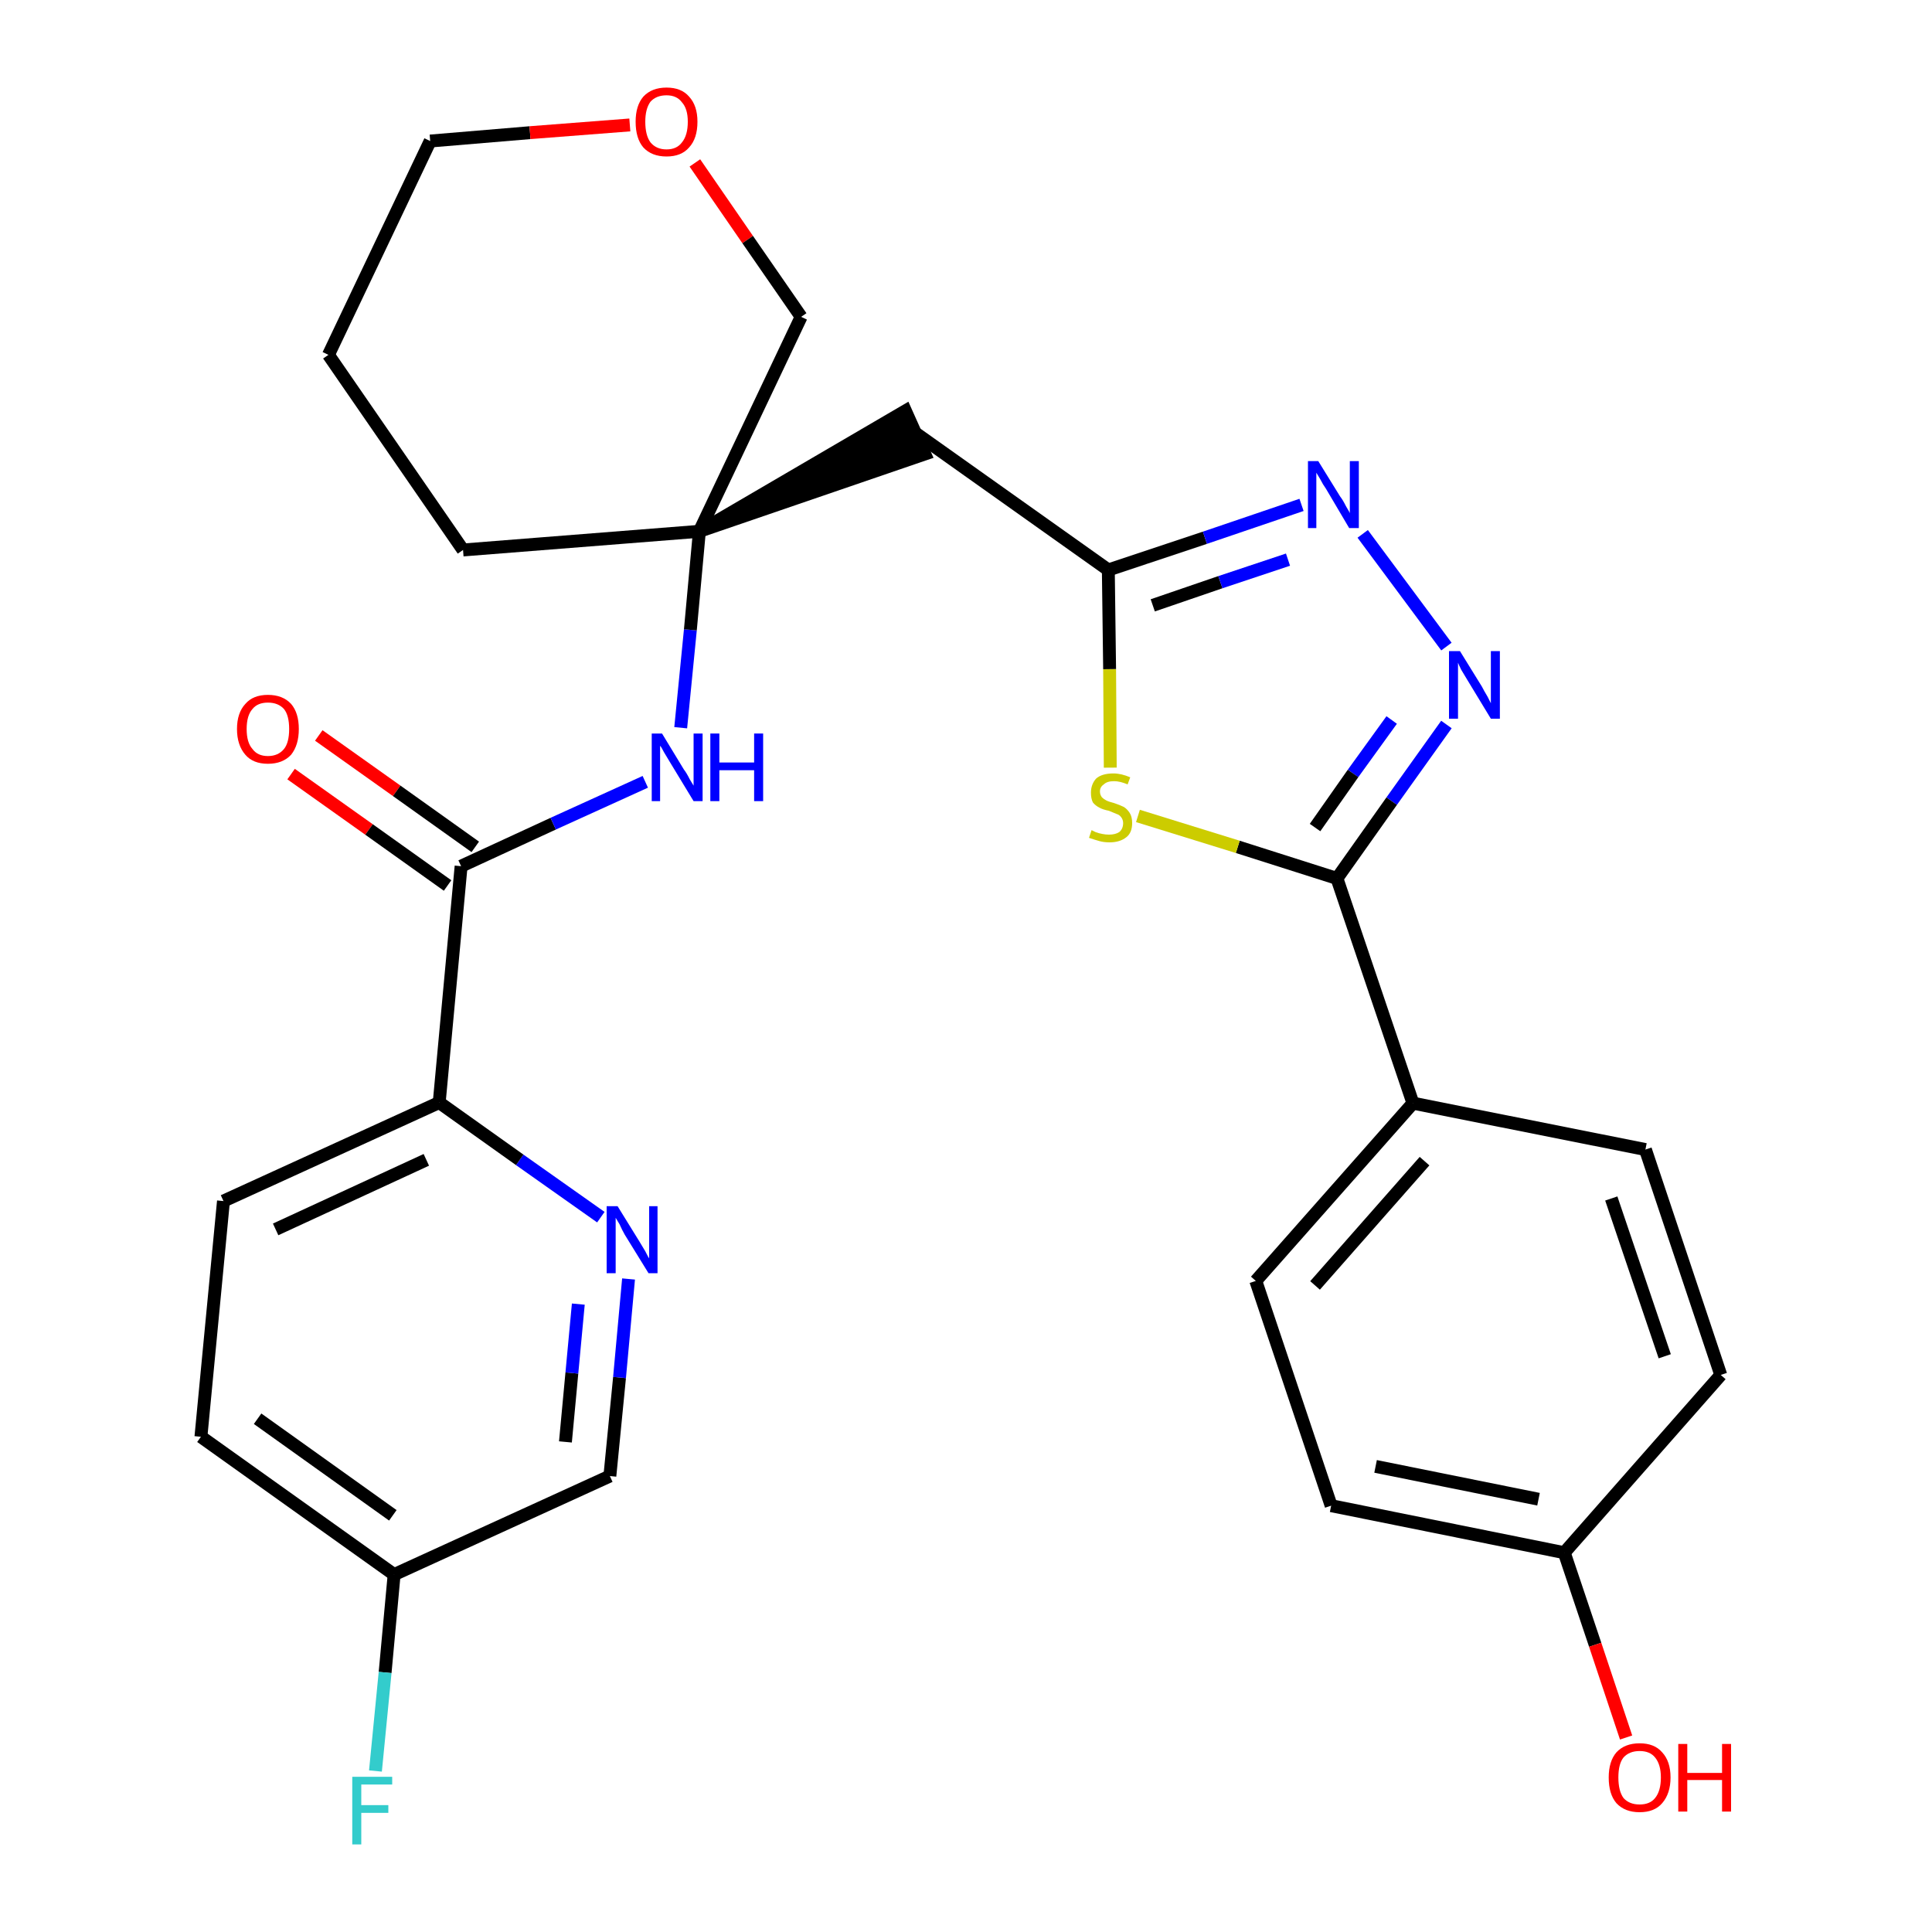 <?xml version='1.0' encoding='iso-8859-1'?>
<svg version='1.1' baseProfile='full'
              xmlns='http://www.w3.org/2000/svg'
                      xmlns:rdkit='http://www.rdkit.org/xml'
                      xmlns:xlink='http://www.w3.org/1999/xlink'
                  xml:space='preserve'
width='300px' height='300px' viewBox='0 0 300 300'>
<!-- END OF HEADER -->
<path class='bond-0 atom-0 atom-1' d='M 45.2,120.2 L 57.3,128.8' style='fill:none;fill-rule:evenodd;stroke:#FF0000;stroke-width:2.0px;stroke-linecap:butt;stroke-linejoin:miter;stroke-opacity:1' />
<path class='bond-0 atom-0 atom-1' d='M 57.3,128.8 L 69.5,137.5' style='fill:none;fill-rule:evenodd;stroke:#000000;stroke-width:2.0px;stroke-linecap:butt;stroke-linejoin:miter;stroke-opacity:1' />
<path class='bond-0 atom-0 atom-1' d='M 49.5,114.2 L 61.6,122.8' style='fill:none;fill-rule:evenodd;stroke:#FF0000;stroke-width:2.0px;stroke-linecap:butt;stroke-linejoin:miter;stroke-opacity:1' />
<path class='bond-0 atom-0 atom-1' d='M 61.6,122.8 L 73.8,131.5' style='fill:none;fill-rule:evenodd;stroke:#000000;stroke-width:2.0px;stroke-linecap:butt;stroke-linejoin:miter;stroke-opacity:1' />
<path class='bond-1 atom-1 atom-2' d='M 71.6,134.5 L 85.9,127.9' style='fill:none;fill-rule:evenodd;stroke:#000000;stroke-width:2.0px;stroke-linecap:butt;stroke-linejoin:miter;stroke-opacity:1' />
<path class='bond-1 atom-1 atom-2' d='M 85.9,127.9 L 100.2,121.4' style='fill:none;fill-rule:evenodd;stroke:#0000FF;stroke-width:2.0px;stroke-linecap:butt;stroke-linejoin:miter;stroke-opacity:1' />
<path class='bond-21 atom-1 atom-22' d='M 71.6,134.5 L 68.2,171.2' style='fill:none;fill-rule:evenodd;stroke:#000000;stroke-width:2.0px;stroke-linecap:butt;stroke-linejoin:miter;stroke-opacity:1' />
<path class='bond-2 atom-2 atom-3' d='M 105.7,113.0 L 107.2,97.8' style='fill:none;fill-rule:evenodd;stroke:#0000FF;stroke-width:2.0px;stroke-linecap:butt;stroke-linejoin:miter;stroke-opacity:1' />
<path class='bond-2 atom-2 atom-3' d='M 107.2,97.8 L 108.6,82.5' style='fill:none;fill-rule:evenodd;stroke:#000000;stroke-width:2.0px;stroke-linecap:butt;stroke-linejoin:miter;stroke-opacity:1' />
<path class='bond-3 atom-3 atom-4' d='M 108.6,82.5 L 143.6,70.5 L 140.6,63.8 Z' style='fill:#000000;fill-rule:evenodd;fill-opacity:1;stroke:#000000;stroke-width:2.0px;stroke-linecap:butt;stroke-linejoin:miter;stroke-opacity:1;' />
<path class='bond-16 atom-3 atom-17' d='M 108.6,82.5 L 71.9,85.4' style='fill:none;fill-rule:evenodd;stroke:#000000;stroke-width:2.0px;stroke-linecap:butt;stroke-linejoin:miter;stroke-opacity:1' />
<path class='bond-28 atom-21 atom-3' d='M 124.4,49.2 L 108.6,82.5' style='fill:none;fill-rule:evenodd;stroke:#000000;stroke-width:2.0px;stroke-linecap:butt;stroke-linejoin:miter;stroke-opacity:1' />
<path class='bond-4 atom-4 atom-5' d='M 142.1,67.2 L 172.1,88.5' style='fill:none;fill-rule:evenodd;stroke:#000000;stroke-width:2.0px;stroke-linecap:butt;stroke-linejoin:miter;stroke-opacity:1' />
<path class='bond-5 atom-5 atom-6' d='M 172.1,88.5 L 187.1,83.5' style='fill:none;fill-rule:evenodd;stroke:#000000;stroke-width:2.0px;stroke-linecap:butt;stroke-linejoin:miter;stroke-opacity:1' />
<path class='bond-5 atom-5 atom-6' d='M 187.1,83.5 L 202.1,78.4' style='fill:none;fill-rule:evenodd;stroke:#0000FF;stroke-width:2.0px;stroke-linecap:butt;stroke-linejoin:miter;stroke-opacity:1' />
<path class='bond-5 atom-5 atom-6' d='M 179.0,94.0 L 189.5,90.4' style='fill:none;fill-rule:evenodd;stroke:#000000;stroke-width:2.0px;stroke-linecap:butt;stroke-linejoin:miter;stroke-opacity:1' />
<path class='bond-5 atom-5 atom-6' d='M 189.5,90.4 L 200.0,86.9' style='fill:none;fill-rule:evenodd;stroke:#0000FF;stroke-width:2.0px;stroke-linecap:butt;stroke-linejoin:miter;stroke-opacity:1' />
<path class='bond-30 atom-16 atom-5' d='M 172.4,119.2 L 172.3,103.9' style='fill:none;fill-rule:evenodd;stroke:#CCCC00;stroke-width:2.0px;stroke-linecap:butt;stroke-linejoin:miter;stroke-opacity:1' />
<path class='bond-30 atom-16 atom-5' d='M 172.3,103.9 L 172.1,88.5' style='fill:none;fill-rule:evenodd;stroke:#000000;stroke-width:2.0px;stroke-linecap:butt;stroke-linejoin:miter;stroke-opacity:1' />
<path class='bond-6 atom-6 atom-7' d='M 211.6,82.9 L 224.6,100.4' style='fill:none;fill-rule:evenodd;stroke:#0000FF;stroke-width:2.0px;stroke-linecap:butt;stroke-linejoin:miter;stroke-opacity:1' />
<path class='bond-7 atom-7 atom-8' d='M 224.6,112.5 L 216.1,124.4' style='fill:none;fill-rule:evenodd;stroke:#0000FF;stroke-width:2.0px;stroke-linecap:butt;stroke-linejoin:miter;stroke-opacity:1' />
<path class='bond-7 atom-7 atom-8' d='M 216.1,124.4 L 207.6,136.4' style='fill:none;fill-rule:evenodd;stroke:#000000;stroke-width:2.0px;stroke-linecap:butt;stroke-linejoin:miter;stroke-opacity:1' />
<path class='bond-7 atom-7 atom-8' d='M 216.1,111.8 L 210.1,120.1' style='fill:none;fill-rule:evenodd;stroke:#0000FF;stroke-width:2.0px;stroke-linecap:butt;stroke-linejoin:miter;stroke-opacity:1' />
<path class='bond-7 atom-7 atom-8' d='M 210.1,120.1 L 204.2,128.5' style='fill:none;fill-rule:evenodd;stroke:#000000;stroke-width:2.0px;stroke-linecap:butt;stroke-linejoin:miter;stroke-opacity:1' />
<path class='bond-8 atom-8 atom-9' d='M 207.6,136.4 L 219.4,171.3' style='fill:none;fill-rule:evenodd;stroke:#000000;stroke-width:2.0px;stroke-linecap:butt;stroke-linejoin:miter;stroke-opacity:1' />
<path class='bond-15 atom-8 atom-16' d='M 207.6,136.4 L 192.2,131.5' style='fill:none;fill-rule:evenodd;stroke:#000000;stroke-width:2.0px;stroke-linecap:butt;stroke-linejoin:miter;stroke-opacity:1' />
<path class='bond-15 atom-8 atom-16' d='M 192.2,131.5 L 176.7,126.7' style='fill:none;fill-rule:evenodd;stroke:#CCCC00;stroke-width:2.0px;stroke-linecap:butt;stroke-linejoin:miter;stroke-opacity:1' />
<path class='bond-9 atom-9 atom-10' d='M 219.4,171.3 L 195.0,198.9' style='fill:none;fill-rule:evenodd;stroke:#000000;stroke-width:2.0px;stroke-linecap:butt;stroke-linejoin:miter;stroke-opacity:1' />
<path class='bond-9 atom-9 atom-10' d='M 221.2,180.3 L 204.2,199.6' style='fill:none;fill-rule:evenodd;stroke:#000000;stroke-width:2.0px;stroke-linecap:butt;stroke-linejoin:miter;stroke-opacity:1' />
<path class='bond-31 atom-15 atom-9' d='M 255.5,178.5 L 219.4,171.3' style='fill:none;fill-rule:evenodd;stroke:#000000;stroke-width:2.0px;stroke-linecap:butt;stroke-linejoin:miter;stroke-opacity:1' />
<path class='bond-10 atom-10 atom-11' d='M 195.0,198.9 L 206.7,233.8' style='fill:none;fill-rule:evenodd;stroke:#000000;stroke-width:2.0px;stroke-linecap:butt;stroke-linejoin:miter;stroke-opacity:1' />
<path class='bond-11 atom-11 atom-12' d='M 206.7,233.8 L 242.9,241.1' style='fill:none;fill-rule:evenodd;stroke:#000000;stroke-width:2.0px;stroke-linecap:butt;stroke-linejoin:miter;stroke-opacity:1' />
<path class='bond-11 atom-11 atom-12' d='M 213.6,227.7 L 238.9,232.8' style='fill:none;fill-rule:evenodd;stroke:#000000;stroke-width:2.0px;stroke-linecap:butt;stroke-linejoin:miter;stroke-opacity:1' />
<path class='bond-12 atom-12 atom-13' d='M 242.9,241.1 L 247.7,255.4' style='fill:none;fill-rule:evenodd;stroke:#000000;stroke-width:2.0px;stroke-linecap:butt;stroke-linejoin:miter;stroke-opacity:1' />
<path class='bond-12 atom-12 atom-13' d='M 247.7,255.4 L 252.5,269.8' style='fill:none;fill-rule:evenodd;stroke:#FF0000;stroke-width:2.0px;stroke-linecap:butt;stroke-linejoin:miter;stroke-opacity:1' />
<path class='bond-13 atom-12 atom-14' d='M 242.9,241.1 L 267.2,213.5' style='fill:none;fill-rule:evenodd;stroke:#000000;stroke-width:2.0px;stroke-linecap:butt;stroke-linejoin:miter;stroke-opacity:1' />
<path class='bond-14 atom-14 atom-15' d='M 267.2,213.5 L 255.5,178.5' style='fill:none;fill-rule:evenodd;stroke:#000000;stroke-width:2.0px;stroke-linecap:butt;stroke-linejoin:miter;stroke-opacity:1' />
<path class='bond-14 atom-14 atom-15' d='M 258.5,210.6 L 250.2,186.1' style='fill:none;fill-rule:evenodd;stroke:#000000;stroke-width:2.0px;stroke-linecap:butt;stroke-linejoin:miter;stroke-opacity:1' />
<path class='bond-17 atom-17 atom-18' d='M 71.9,85.4 L 51.0,55.1' style='fill:none;fill-rule:evenodd;stroke:#000000;stroke-width:2.0px;stroke-linecap:butt;stroke-linejoin:miter;stroke-opacity:1' />
<path class='bond-18 atom-18 atom-19' d='M 51.0,55.1 L 66.8,21.9' style='fill:none;fill-rule:evenodd;stroke:#000000;stroke-width:2.0px;stroke-linecap:butt;stroke-linejoin:miter;stroke-opacity:1' />
<path class='bond-19 atom-19 atom-20' d='M 66.8,21.9 L 82.3,20.6' style='fill:none;fill-rule:evenodd;stroke:#000000;stroke-width:2.0px;stroke-linecap:butt;stroke-linejoin:miter;stroke-opacity:1' />
<path class='bond-19 atom-19 atom-20' d='M 82.3,20.6 L 97.8,19.4' style='fill:none;fill-rule:evenodd;stroke:#FF0000;stroke-width:2.0px;stroke-linecap:butt;stroke-linejoin:miter;stroke-opacity:1' />
<path class='bond-20 atom-20 atom-21' d='M 107.9,25.3 L 116.1,37.2' style='fill:none;fill-rule:evenodd;stroke:#FF0000;stroke-width:2.0px;stroke-linecap:butt;stroke-linejoin:miter;stroke-opacity:1' />
<path class='bond-20 atom-20 atom-21' d='M 116.1,37.2 L 124.4,49.2' style='fill:none;fill-rule:evenodd;stroke:#000000;stroke-width:2.0px;stroke-linecap:butt;stroke-linejoin:miter;stroke-opacity:1' />
<path class='bond-22 atom-22 atom-23' d='M 68.2,171.2 L 34.7,186.5' style='fill:none;fill-rule:evenodd;stroke:#000000;stroke-width:2.0px;stroke-linecap:butt;stroke-linejoin:miter;stroke-opacity:1' />
<path class='bond-22 atom-22 atom-23' d='M 66.2,180.1 L 42.8,190.9' style='fill:none;fill-rule:evenodd;stroke:#000000;stroke-width:2.0px;stroke-linecap:butt;stroke-linejoin:miter;stroke-opacity:1' />
<path class='bond-29 atom-28 atom-22' d='M 93.3,189.0 L 80.7,180.1' style='fill:none;fill-rule:evenodd;stroke:#0000FF;stroke-width:2.0px;stroke-linecap:butt;stroke-linejoin:miter;stroke-opacity:1' />
<path class='bond-29 atom-28 atom-22' d='M 80.7,180.1 L 68.2,171.2' style='fill:none;fill-rule:evenodd;stroke:#000000;stroke-width:2.0px;stroke-linecap:butt;stroke-linejoin:miter;stroke-opacity:1' />
<path class='bond-23 atom-23 atom-24' d='M 34.7,186.5 L 31.2,223.1' style='fill:none;fill-rule:evenodd;stroke:#000000;stroke-width:2.0px;stroke-linecap:butt;stroke-linejoin:miter;stroke-opacity:1' />
<path class='bond-24 atom-24 atom-25' d='M 31.2,223.1 L 61.2,244.5' style='fill:none;fill-rule:evenodd;stroke:#000000;stroke-width:2.0px;stroke-linecap:butt;stroke-linejoin:miter;stroke-opacity:1' />
<path class='bond-24 atom-24 atom-25' d='M 40.0,220.3 L 61.0,235.3' style='fill:none;fill-rule:evenodd;stroke:#000000;stroke-width:2.0px;stroke-linecap:butt;stroke-linejoin:miter;stroke-opacity:1' />
<path class='bond-25 atom-25 atom-26' d='M 61.2,244.5 L 59.8,259.7' style='fill:none;fill-rule:evenodd;stroke:#000000;stroke-width:2.0px;stroke-linecap:butt;stroke-linejoin:miter;stroke-opacity:1' />
<path class='bond-25 atom-25 atom-26' d='M 59.8,259.7 L 58.3,275.0' style='fill:none;fill-rule:evenodd;stroke:#33CCCC;stroke-width:2.0px;stroke-linecap:butt;stroke-linejoin:miter;stroke-opacity:1' />
<path class='bond-26 atom-25 atom-27' d='M 61.2,244.5 L 94.7,229.2' style='fill:none;fill-rule:evenodd;stroke:#000000;stroke-width:2.0px;stroke-linecap:butt;stroke-linejoin:miter;stroke-opacity:1' />
<path class='bond-27 atom-27 atom-28' d='M 94.7,229.2 L 96.2,213.9' style='fill:none;fill-rule:evenodd;stroke:#000000;stroke-width:2.0px;stroke-linecap:butt;stroke-linejoin:miter;stroke-opacity:1' />
<path class='bond-27 atom-27 atom-28' d='M 96.2,213.9 L 97.6,198.6' style='fill:none;fill-rule:evenodd;stroke:#0000FF;stroke-width:2.0px;stroke-linecap:butt;stroke-linejoin:miter;stroke-opacity:1' />
<path class='bond-27 atom-27 atom-28' d='M 87.8,223.9 L 88.8,213.2' style='fill:none;fill-rule:evenodd;stroke:#000000;stroke-width:2.0px;stroke-linecap:butt;stroke-linejoin:miter;stroke-opacity:1' />
<path class='bond-27 atom-27 atom-28' d='M 88.8,213.2 L 89.8,202.5' style='fill:none;fill-rule:evenodd;stroke:#0000FF;stroke-width:2.0px;stroke-linecap:butt;stroke-linejoin:miter;stroke-opacity:1' />
<path  class='atom-0' d='M 36.8 113.2
Q 36.8 110.7, 38.1 109.3
Q 39.3 107.9, 41.6 107.9
Q 43.9 107.9, 45.2 109.3
Q 46.4 110.7, 46.4 113.2
Q 46.4 115.7, 45.2 117.2
Q 43.9 118.6, 41.6 118.6
Q 39.3 118.6, 38.1 117.2
Q 36.8 115.7, 36.8 113.2
M 41.6 117.4
Q 43.2 117.4, 44.1 116.3
Q 44.9 115.3, 44.9 113.2
Q 44.9 111.1, 44.1 110.1
Q 43.2 109.1, 41.6 109.1
Q 40.0 109.1, 39.2 110.1
Q 38.3 111.1, 38.3 113.2
Q 38.3 115.3, 39.2 116.3
Q 40.0 117.4, 41.6 117.4
' fill='#FF0000'/>
<path  class='atom-2' d='M 102.8 113.9
L 106.2 119.5
Q 106.6 120.0, 107.1 121.0
Q 107.7 122.0, 107.7 122.0
L 107.7 113.9
L 109.1 113.9
L 109.1 124.4
L 107.7 124.4
L 104.0 118.3
Q 103.6 117.6, 103.1 116.8
Q 102.7 116.0, 102.5 115.8
L 102.5 124.4
L 101.2 124.4
L 101.2 113.9
L 102.8 113.9
' fill='#0000FF'/>
<path  class='atom-2' d='M 110.3 113.9
L 111.7 113.9
L 111.7 118.4
L 117.1 118.4
L 117.1 113.9
L 118.5 113.9
L 118.5 124.4
L 117.1 124.4
L 117.1 119.6
L 111.7 119.6
L 111.7 124.4
L 110.3 124.4
L 110.3 113.9
' fill='#0000FF'/>
<path  class='atom-6' d='M 204.7 71.6
L 208.1 77.1
Q 208.5 77.6, 209.0 78.6
Q 209.6 79.6, 209.6 79.7
L 209.6 71.6
L 211.0 71.6
L 211.0 82.0
L 209.5 82.0
L 205.9 75.9
Q 205.4 75.2, 205.0 74.4
Q 204.5 73.6, 204.4 73.4
L 204.4 82.0
L 203.1 82.0
L 203.1 71.6
L 204.7 71.6
' fill='#0000FF'/>
<path  class='atom-7' d='M 226.7 101.1
L 230.1 106.6
Q 230.4 107.2, 231.0 108.2
Q 231.5 109.2, 231.5 109.2
L 231.5 101.1
L 232.9 101.1
L 232.9 111.6
L 231.5 111.6
L 227.8 105.5
Q 227.4 104.8, 226.9 104.0
Q 226.5 103.2, 226.4 102.9
L 226.4 111.6
L 225.0 111.6
L 225.0 101.1
L 226.7 101.1
' fill='#0000FF'/>
<path  class='atom-13' d='M 249.8 276.0
Q 249.8 273.5, 251.0 272.1
Q 252.3 270.7, 254.6 270.7
Q 256.9 270.7, 258.1 272.1
Q 259.4 273.5, 259.4 276.0
Q 259.4 278.5, 258.1 280.0
Q 256.9 281.4, 254.6 281.4
Q 252.3 281.4, 251.0 280.0
Q 249.8 278.6, 249.8 276.0
M 254.6 280.2
Q 256.2 280.2, 257.0 279.2
Q 257.9 278.1, 257.9 276.0
Q 257.9 274.0, 257.0 272.9
Q 256.2 271.9, 254.6 271.9
Q 253.0 271.9, 252.1 272.9
Q 251.3 273.9, 251.3 276.0
Q 251.3 278.1, 252.1 279.2
Q 253.0 280.2, 254.6 280.2
' fill='#FF0000'/>
<path  class='atom-13' d='M 260.6 270.8
L 262.0 270.8
L 262.0 275.3
L 267.4 275.3
L 267.4 270.8
L 268.8 270.8
L 268.8 281.3
L 267.4 281.3
L 267.4 276.4
L 262.0 276.4
L 262.0 281.3
L 260.6 281.3
L 260.6 270.8
' fill='#FF0000'/>
<path  class='atom-16' d='M 169.5 128.9
Q 169.7 129.0, 170.1 129.2
Q 170.6 129.4, 171.2 129.5
Q 171.7 129.6, 172.2 129.6
Q 173.2 129.6, 173.8 129.2
Q 174.4 128.7, 174.4 127.8
Q 174.4 127.3, 174.1 126.9
Q 173.8 126.5, 173.4 126.4
Q 172.9 126.2, 172.2 125.9
Q 171.2 125.7, 170.7 125.4
Q 170.1 125.1, 169.7 124.6
Q 169.4 124.0, 169.4 123.1
Q 169.4 121.8, 170.2 120.9
Q 171.1 120.1, 172.9 120.1
Q 174.1 120.1, 175.5 120.7
L 175.1 121.8
Q 173.9 121.3, 173.0 121.3
Q 171.9 121.3, 171.4 121.8
Q 170.8 122.2, 170.8 122.9
Q 170.8 123.4, 171.1 123.8
Q 171.4 124.1, 171.8 124.3
Q 172.2 124.5, 173.0 124.7
Q 173.9 125.0, 174.5 125.3
Q 175.0 125.6, 175.4 126.2
Q 175.8 126.8, 175.8 127.8
Q 175.8 129.3, 174.9 130.0
Q 173.9 130.8, 172.3 130.8
Q 171.4 130.8, 170.7 130.6
Q 170.0 130.4, 169.1 130.1
L 169.5 128.9
' fill='#CCCC00'/>
<path  class='atom-20' d='M 98.7 18.9
Q 98.7 16.4, 99.9 15.0
Q 101.2 13.6, 103.5 13.6
Q 105.8 13.6, 107.0 15.0
Q 108.3 16.4, 108.3 18.9
Q 108.3 21.5, 107.0 22.9
Q 105.8 24.3, 103.5 24.3
Q 101.2 24.3, 99.9 22.9
Q 98.7 21.5, 98.7 18.9
M 103.5 23.2
Q 105.1 23.2, 105.9 22.1
Q 106.8 21.0, 106.8 18.9
Q 106.8 16.9, 105.9 15.9
Q 105.1 14.8, 103.5 14.8
Q 101.9 14.8, 101.0 15.8
Q 100.2 16.9, 100.2 18.9
Q 100.2 21.0, 101.0 22.1
Q 101.9 23.2, 103.5 23.2
' fill='#FF0000'/>
<path  class='atom-26' d='M 54.7 275.9
L 60.9 275.9
L 60.9 277.1
L 56.1 277.1
L 56.1 280.3
L 60.3 280.3
L 60.3 281.5
L 56.1 281.5
L 56.1 286.4
L 54.7 286.4
L 54.7 275.9
' fill='#33CCCC'/>
<path  class='atom-28' d='M 95.9 187.3
L 99.3 192.8
Q 99.6 193.3, 100.2 194.3
Q 100.7 195.3, 100.8 195.4
L 100.8 187.3
L 102.1 187.3
L 102.1 197.7
L 100.7 197.7
L 97.0 191.7
Q 96.6 191.0, 96.2 190.1
Q 95.7 189.3, 95.6 189.1
L 95.6 197.7
L 94.2 197.7
L 94.2 187.3
L 95.9 187.3
' fill='#0000FF'/>
</svg>
